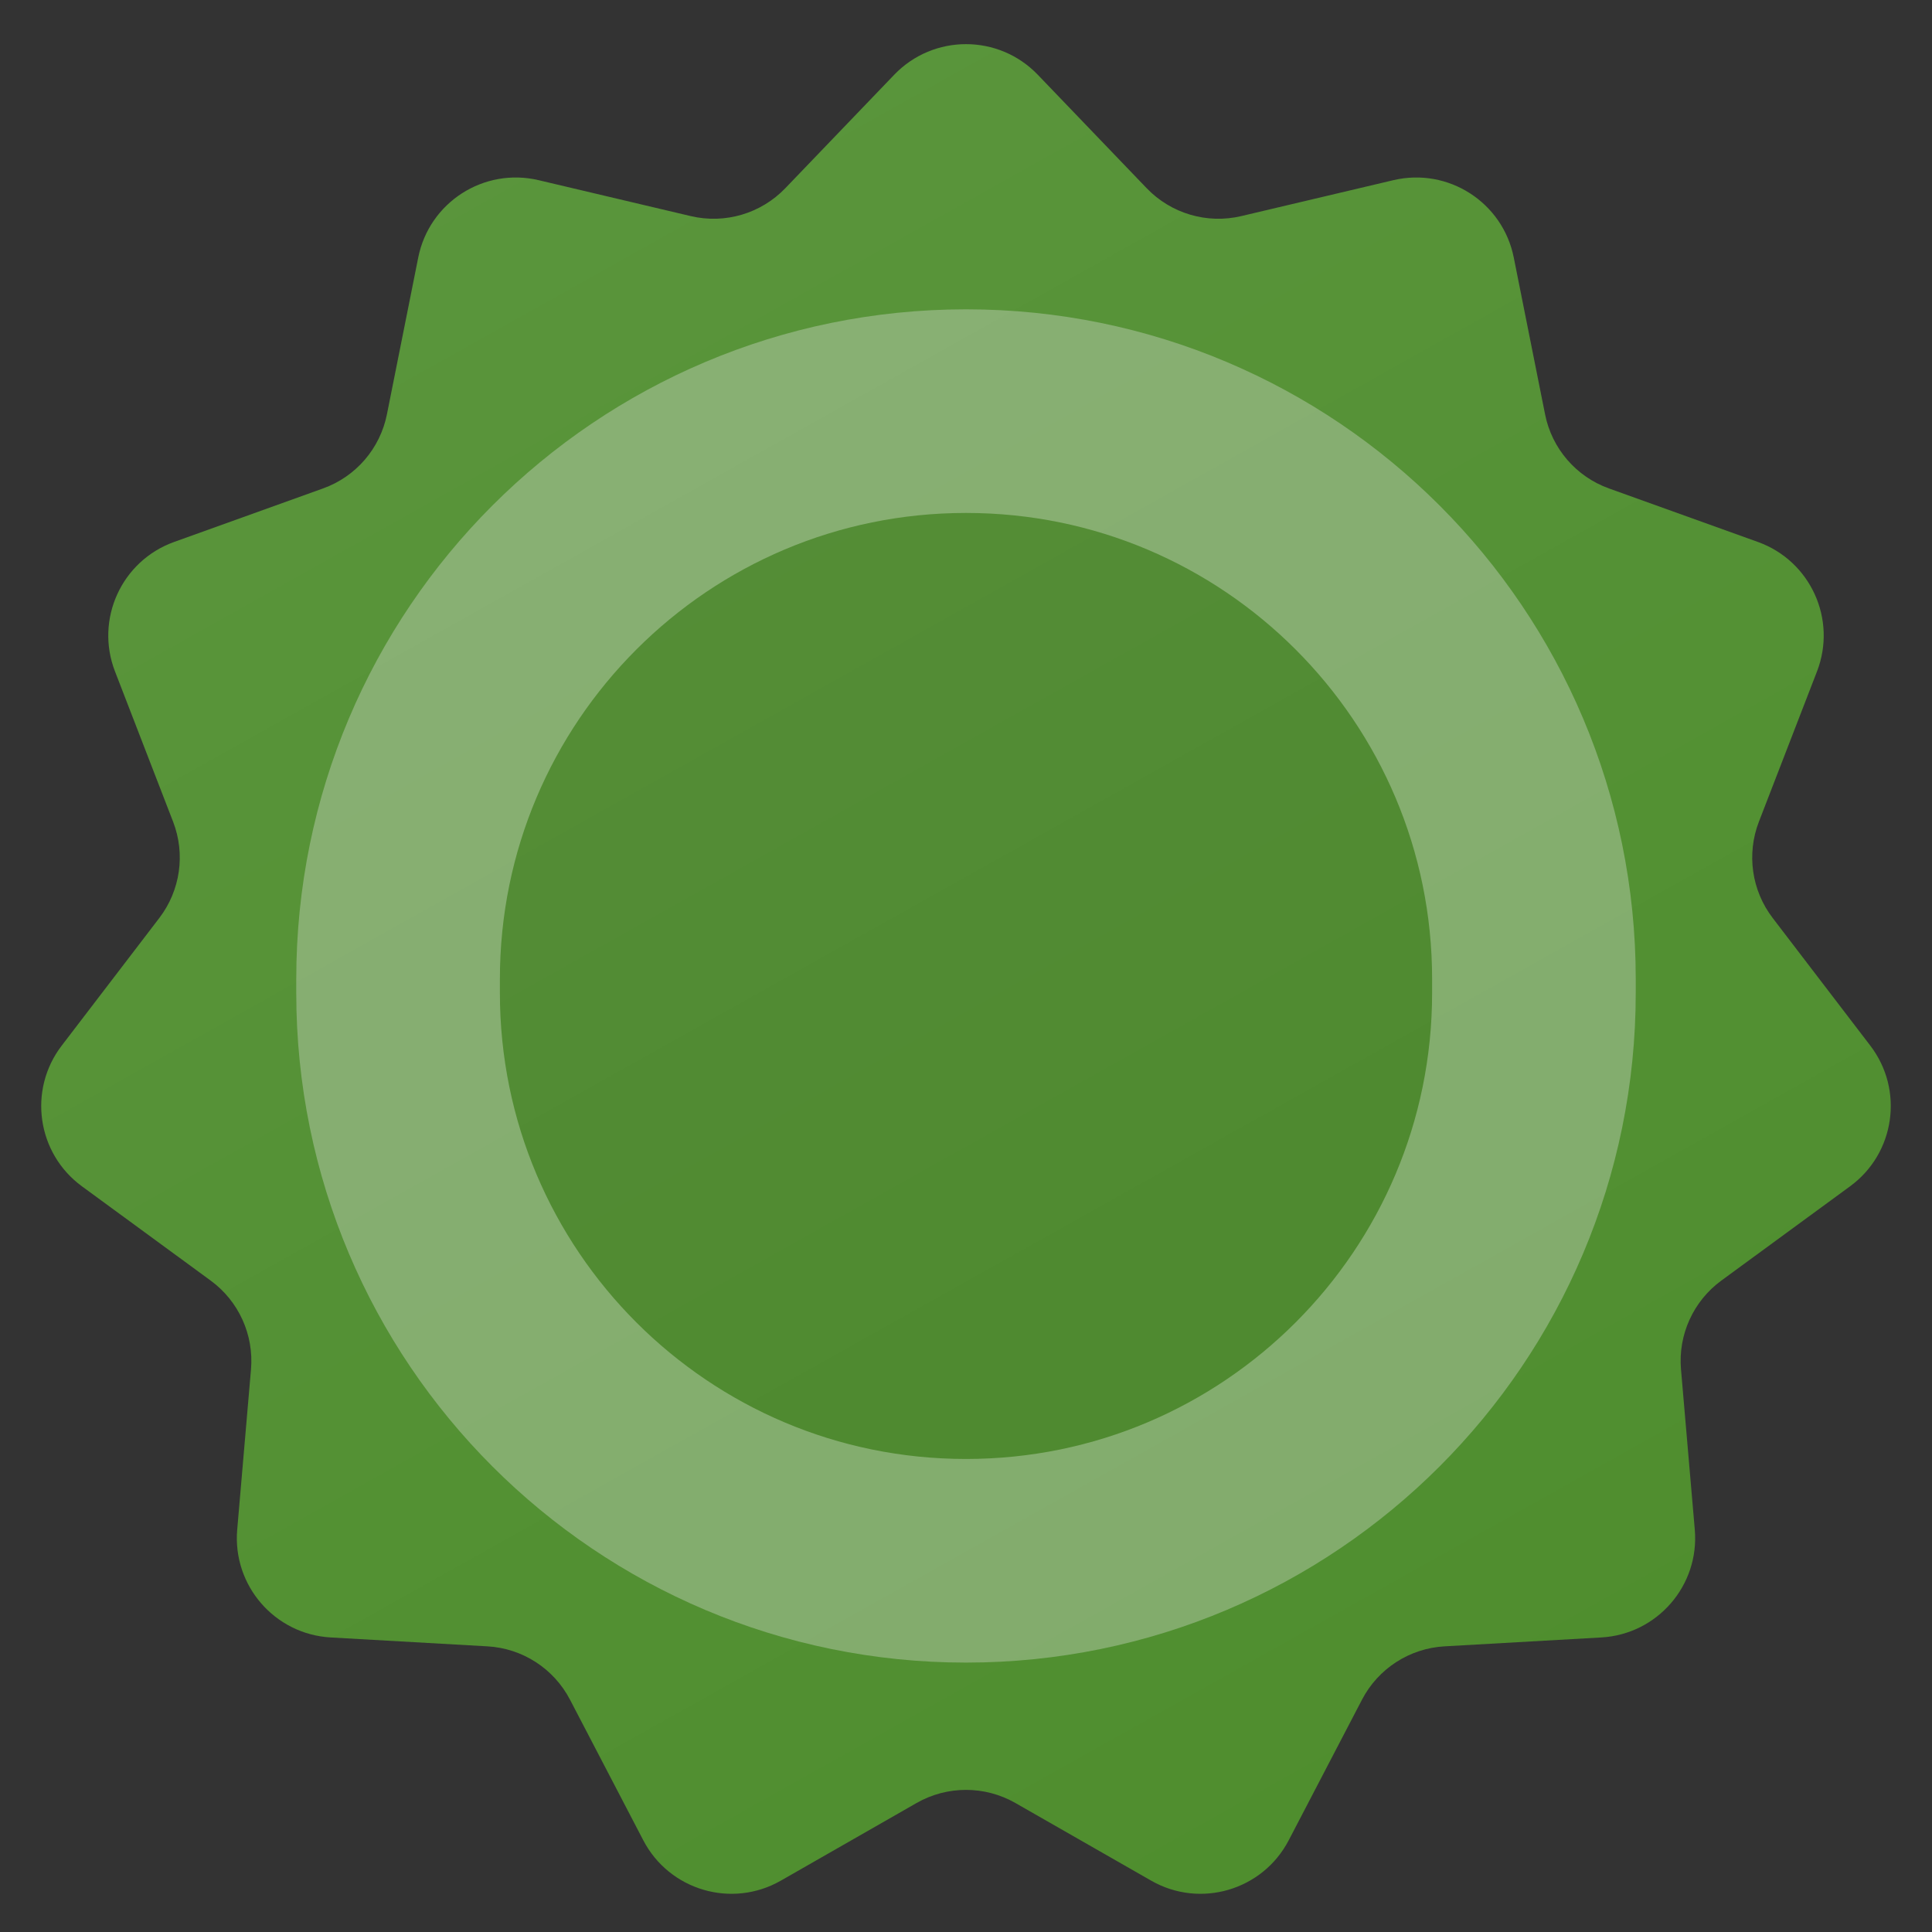 <svg width="50" height="50" viewBox="0 0 50 50" fill="none" xmlns="http://www.w3.org/2000/svg">
<rect x="0" y="0" width="50" height="50" fill="#333333" stroke="none"/>
<path d="M23.143 1.934C24.156 0.879 25.844 0.879 26.857 1.934L29.675 4.87C30.306 5.527 31.236 5.802 32.123 5.593L36.061 4.663C37.479 4.329 38.891 5.236 39.176 6.665L39.986 10.722C40.162 11.608 40.79 12.336 41.64 12.641L45.494 14.026C46.854 14.514 47.545 16.027 47.024 17.376L45.52 21.266C45.197 22.102 45.332 23.046 45.877 23.758L48.403 27.061C49.28 28.207 49.044 29.849 47.88 30.701L44.547 33.142C43.822 33.673 43.427 34.544 43.504 35.439L43.861 39.587C43.985 41.032 42.891 42.295 41.442 42.377L37.385 42.607C36.479 42.658 35.667 43.183 35.248 43.988L33.352 47.626C32.677 48.922 31.06 49.397 29.792 48.671L26.278 46.661C25.486 46.209 24.514 46.209 23.722 46.661L20.208 48.671C18.94 49.397 17.323 48.922 16.648 47.626L14.752 43.988C14.333 43.183 13.521 42.658 12.615 42.607L8.558 42.377C7.109 42.295 6.015 41.032 6.139 39.587L6.496 35.439C6.573 34.544 6.178 33.673 5.453 33.142L2.12 30.701C0.956 29.849 0.72 28.207 1.597 27.061L4.123 23.758C4.668 23.046 4.803 22.102 4.48 21.266L2.976 17.376C2.455 16.027 3.146 14.514 4.506 14.026L8.36 12.641C9.21 12.336 9.838 11.608 10.014 10.722L10.824 6.665C11.109 5.236 12.521 4.329 13.939 4.663L17.877 5.593C18.764 5.802 19.694 5.527 20.325 4.87L23.143 1.934Z" fill="#4C8C2B"/>
<path d="M23.143 1.934C24.156 0.879 25.844 0.879 26.857 1.934L29.675 4.87C30.306 5.527 31.236 5.802 32.123 5.593L36.061 4.663C37.479 4.329 38.891 5.236 39.176 6.665L39.986 10.722C40.162 11.608 40.79 12.336 41.64 12.641L45.494 14.026C46.854 14.514 47.545 16.027 47.024 17.376L45.52 21.266C45.197 22.102 45.332 23.046 45.877 23.758L48.403 27.061C49.28 28.207 49.044 29.849 47.88 30.701L44.547 33.142C43.822 33.673 43.427 34.544 43.504 35.439L43.861 39.587C43.985 41.032 42.891 42.295 41.442 42.377L37.385 42.607C36.479 42.658 35.667 43.183 35.248 43.988L33.352 47.626C32.677 48.922 31.06 49.397 29.792 48.671L26.278 46.661C25.486 46.209 24.514 46.209 23.722 46.661L20.208 48.671C18.94 49.397 17.323 48.922 16.648 47.626L14.752 43.988C14.333 43.183 13.521 42.658 12.615 42.607L8.558 42.377C7.109 42.295 6.015 41.032 6.139 39.587L6.496 35.439C6.573 34.544 6.178 33.673 5.453 33.142L2.12 30.701C0.956 29.849 0.72 28.207 1.597 27.061L4.123 23.758C4.668 23.046 4.803 22.102 4.48 21.266L2.976 17.376C2.455 16.027 3.146 14.514 4.506 14.026L8.36 12.641C9.21 12.336 9.838 11.608 10.014 10.722L10.824 6.665C11.109 5.236 12.521 4.329 13.939 4.663L17.877 5.593C18.764 5.802 19.694 5.527 20.325 4.87L23.143 1.934Z" fill="url(#paint0_linear_308_3838)" fill-opacity="0.1"/>
<path d="M7.667 25.339C7.667 15.766 15.427 8.005 25 8.005V8.005C34.573 8.005 42.333 15.766 42.333 25.339V25.695C42.333 35.268 34.573 43.028 25 43.028V43.028C15.427 43.028 7.667 35.268 7.667 25.695V25.339Z" fill="black" fill-opacity="0.04"/>
<path d="M39.698 25.339V25.695C39.698 33.813 33.118 40.393 25 40.393C16.882 40.393 10.302 33.813 10.302 25.695V25.339C10.302 17.221 16.882 10.64 25 10.64C33.118 10.64 39.698 17.221 39.698 25.339Z" stroke="white" stroke-opacity="0.3" stroke-width="5.27"/>
<defs>
<linearGradient id="paint0_linear_308_3838" x1="-8.587" y1="-3.906" x2="29.395" y2="63.888" gradientUnits="userSpaceOnUse">
<stop stop-color="white"/>
<stop offset="1" stop-color="white" stop-opacity="0"/>
</linearGradient>
</defs>
</svg>
